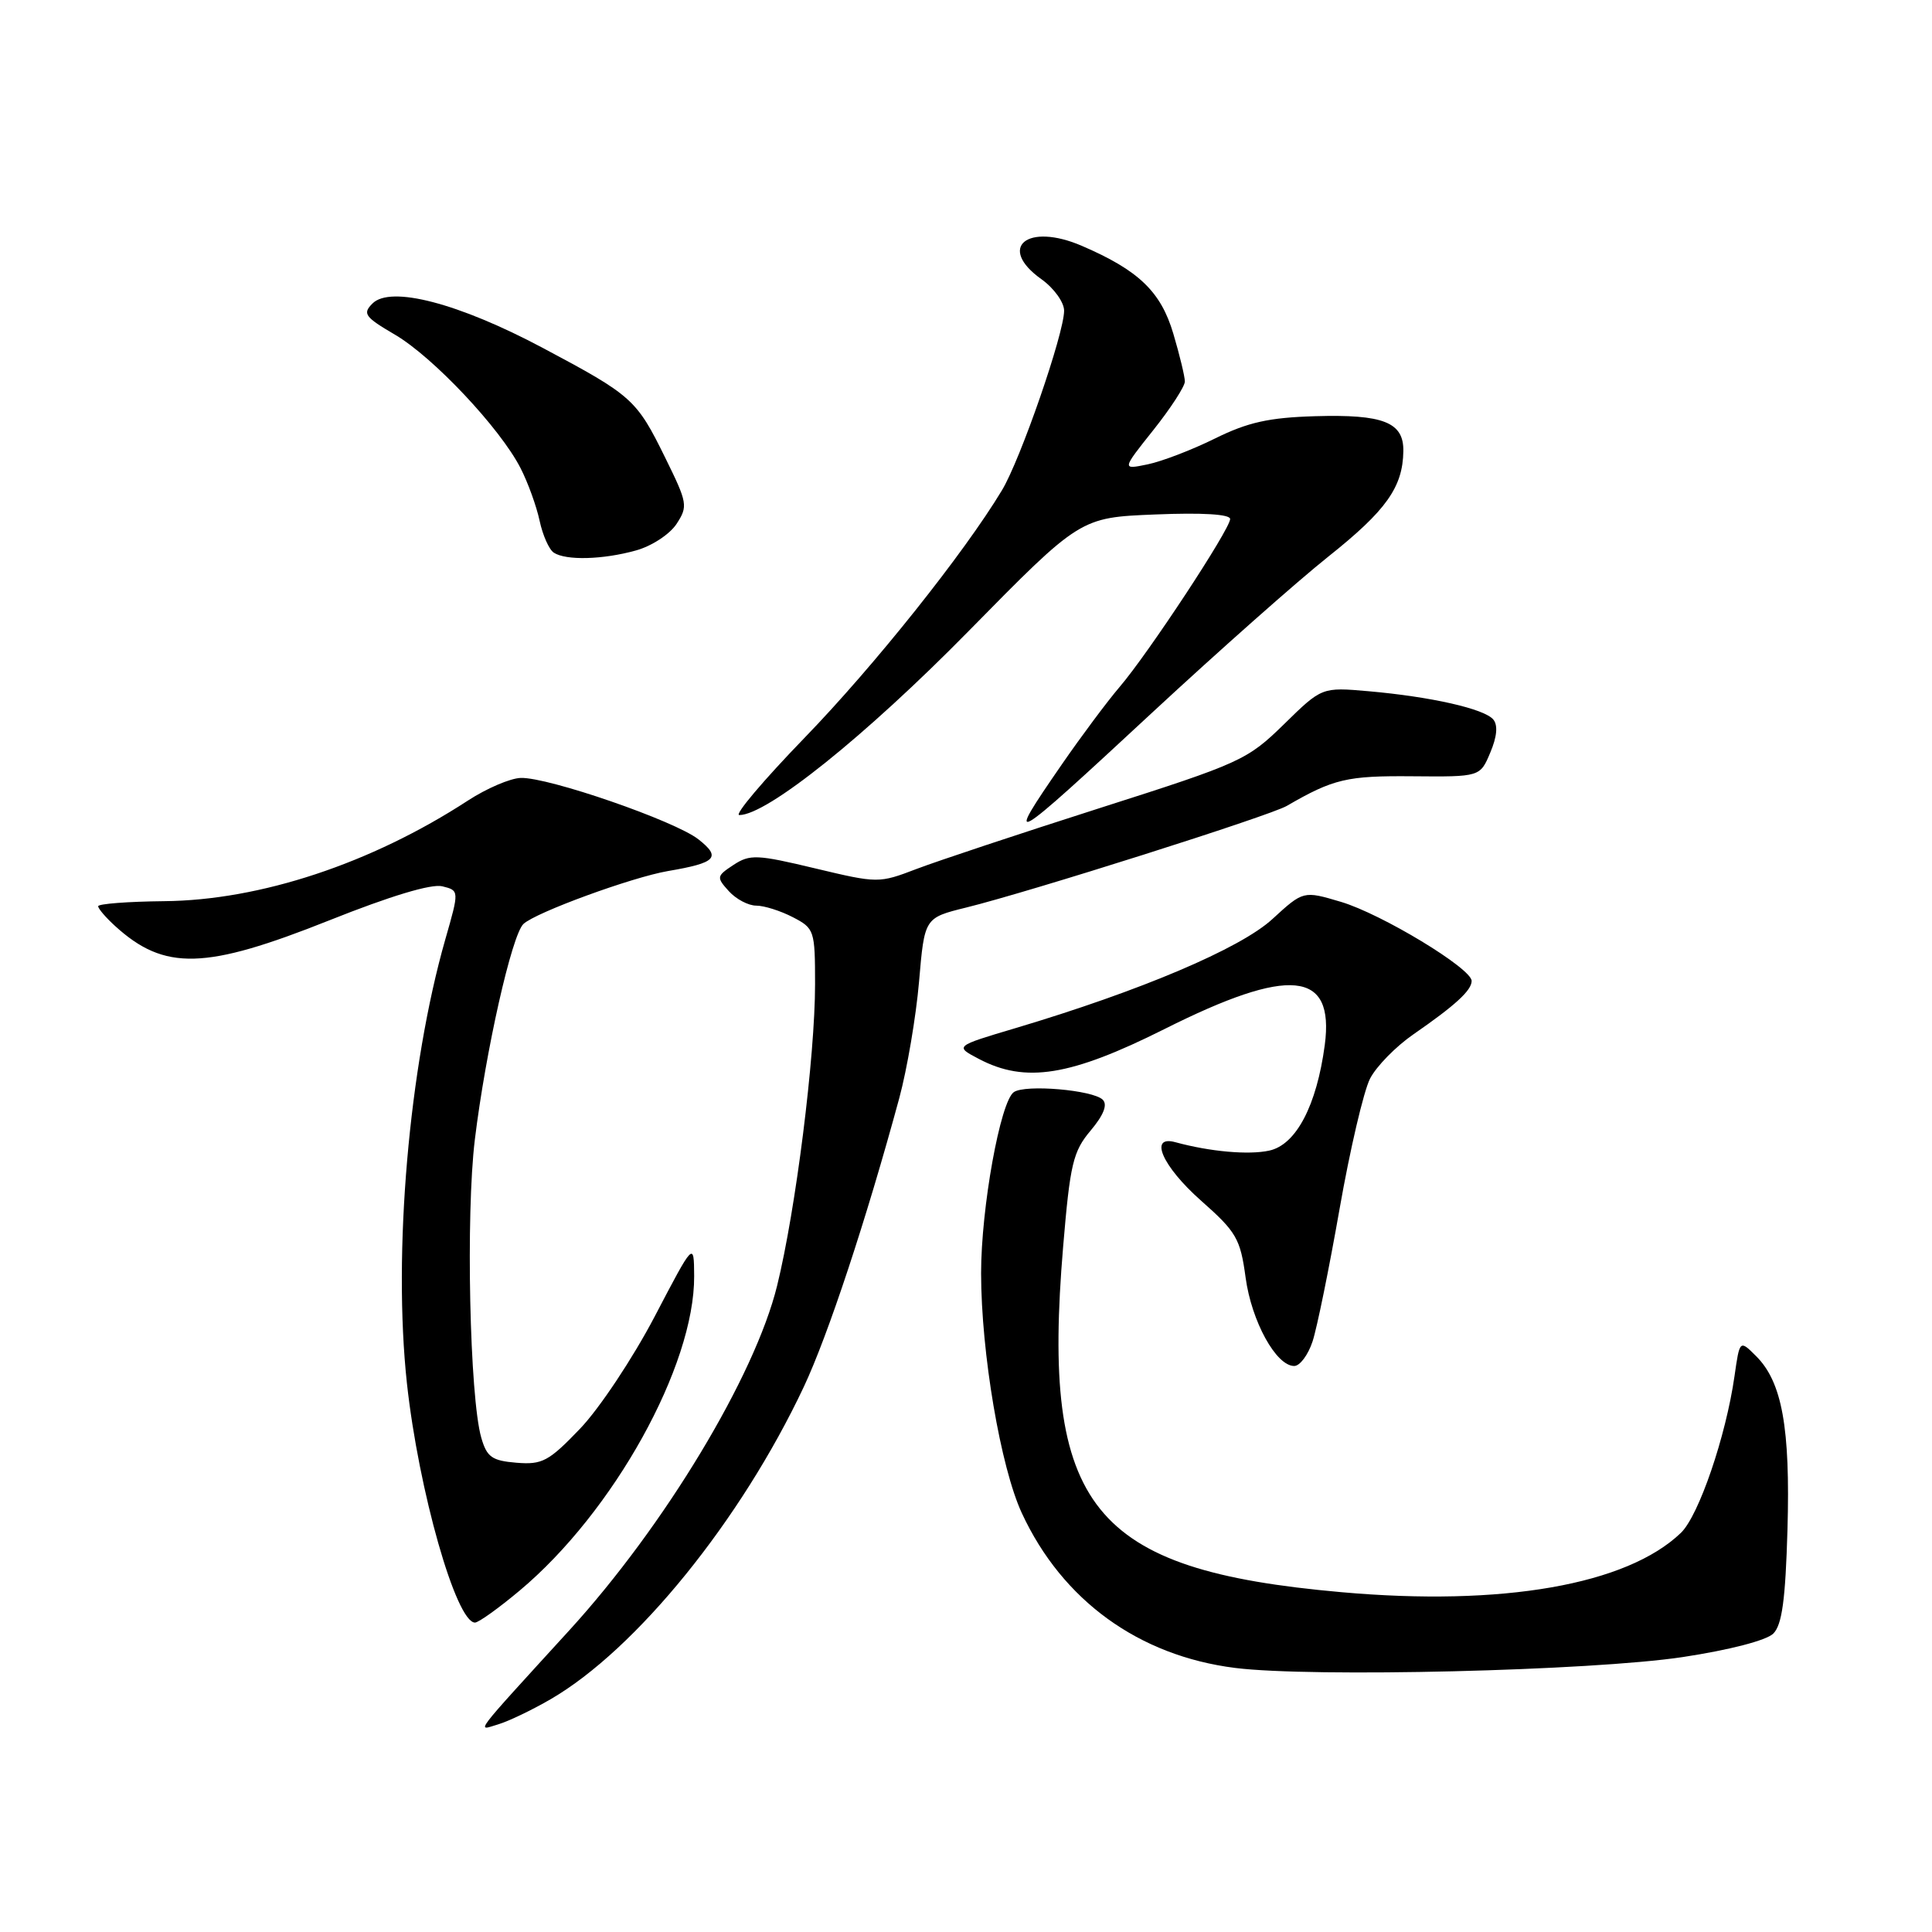 <?xml version="1.0" encoding="UTF-8" standalone="no"?>
<!DOCTYPE svg PUBLIC "-//W3C//DTD SVG 1.1//EN" "http://www.w3.org/Graphics/SVG/1.1/DTD/svg11.dtd" >
<svg xmlns="http://www.w3.org/2000/svg" xmlns:xlink="http://www.w3.org/1999/xlink" version="1.1" viewBox="0 0 256 256">
 <g >
 <path fill="currentColor"
d=" M 72.97 225.15 C 84.31 218.56 98.17 201.46 106.51 183.76 C 109.71 176.96 114.78 161.64 119.16 145.50 C 120.20 141.65 121.38 134.70 121.78 130.06 C 122.50 121.62 122.50 121.62 128.00 120.26 C 136.42 118.19 168.24 108.10 170.50 106.79 C 176.69 103.20 178.49 102.78 187.14 102.86 C 196.12 102.94 196.12 102.94 197.47 99.72 C 198.36 97.62 198.50 96.10 197.87 95.34 C 196.69 93.92 189.63 92.32 181.33 91.59 C 175.15 91.05 175.15 91.05 170.13 95.97 C 165.28 100.71 164.42 101.11 145.80 107.05 C 135.19 110.44 124.23 114.08 121.45 115.14 C 116.45 117.05 116.33 117.05 107.99 115.06 C 100.31 113.22 99.37 113.18 97.20 114.60 C 94.94 116.09 94.91 116.24 96.57 118.08 C 97.53 119.14 99.16 120.00 100.20 120.00 C 101.25 120.00 103.43 120.69 105.05 121.53 C 107.91 123.01 108.00 123.27 108.00 130.43 C 108.00 139.98 105.44 160.34 102.97 170.37 C 100.03 182.34 88.04 202.22 75.46 216.00 C 62.38 230.33 63.13 229.35 66.00 228.49 C 67.38 228.08 70.51 226.58 72.97 225.15 Z  M 222.97 219.57 C 229.17 218.63 234.06 217.36 234.97 216.46 C 236.13 215.30 236.58 211.99 236.85 202.68 C 237.23 189.20 236.14 183.14 232.71 179.71 C 230.52 177.52 230.52 177.52 229.83 182.35 C 228.69 190.33 225.10 200.83 222.73 203.11 C 215.57 209.99 199.07 212.88 177.72 210.97 C 144.59 208.03 137.96 199.79 140.87 165.20 C 141.79 154.22 142.18 152.58 144.51 149.81 C 146.24 147.75 146.78 146.38 146.12 145.72 C 144.83 144.43 135.86 143.66 134.34 144.71 C 132.55 145.94 130.00 160.05 130.00 168.71 C 130.01 179.26 132.58 194.41 135.40 200.50 C 140.76 212.06 150.88 219.40 163.66 221.01 C 173.88 222.29 210.87 221.39 222.97 219.57 Z  M 68.87 210.75 C 81.31 200.33 92.04 180.98 91.98 169.09 C 91.95 164.50 91.95 164.50 86.73 174.48 C 83.85 179.97 79.42 186.64 76.87 189.30 C 72.71 193.64 71.85 194.10 68.43 193.82 C 65.18 193.55 64.51 193.07 63.77 190.50 C 62.23 185.12 61.71 160.92 62.92 151.00 C 64.35 139.25 67.82 123.87 69.36 122.43 C 70.98 120.90 83.74 116.24 88.50 115.42 C 94.91 114.33 95.60 113.62 92.55 111.22 C 89.44 108.77 72.63 102.96 69.00 103.08 C 67.62 103.12 64.47 104.47 62.00 106.08 C 49.19 114.42 34.48 119.29 21.76 119.41 C 16.95 119.46 13.01 119.76 13.01 120.08 C 13.00 120.39 14.01 121.57 15.25 122.70 C 21.80 128.66 27.16 128.52 43.66 121.94 C 51.73 118.72 57.17 117.08 58.61 117.44 C 60.86 118.00 60.86 118.00 59.00 124.49 C 54.18 141.36 52.05 166.02 53.92 183.30 C 55.47 197.52 60.44 215.00 62.94 215.00 C 63.41 215.00 66.08 213.09 68.87 210.75 Z  M 173.92 177.75 C 174.51 175.96 176.12 168.05 177.50 160.19 C 178.88 152.32 180.70 144.55 181.54 142.92 C 182.38 141.29 184.97 138.65 187.29 137.05 C 192.83 133.22 195.00 131.23 195.00 129.98 C 195.00 128.32 183.06 121.10 177.68 119.50 C 172.70 118.02 172.70 118.02 168.60 121.78 C 164.35 125.69 151.08 131.31 134.50 136.25 C 126.50 138.63 126.50 138.63 129.70 140.31 C 135.87 143.56 141.83 142.60 154.27 136.37 C 170.92 128.01 176.84 128.59 175.54 138.46 C 174.47 146.48 171.75 151.68 168.19 152.46 C 165.45 153.06 160.33 152.60 155.75 151.35 C 152.18 150.37 154.01 154.54 159.12 159.07 C 163.84 163.24 164.35 164.12 165.05 169.29 C 165.84 175.09 169.09 181.00 171.49 181.00 C 172.24 181.00 173.33 179.54 173.92 177.75 Z  M 152.73 94.37 C 161.41 86.32 171.88 77.04 176.00 73.76 C 183.68 67.65 185.88 64.56 185.95 59.79 C 186.02 55.95 183.31 54.88 174.24 55.15 C 168.14 55.33 165.33 55.96 161.00 58.10 C 157.97 59.60 153.96 61.14 152.07 61.53 C 148.64 62.24 148.64 62.24 152.82 56.99 C 155.12 54.10 157.00 51.20 157.00 50.55 C 157.00 49.90 156.31 47.04 155.47 44.21 C 153.82 38.64 150.88 35.82 143.36 32.58 C 136.11 29.45 132.07 32.78 138.00 37.00 C 139.65 38.18 141.00 40.05 141.00 41.17 C 141.00 44.19 135.22 60.90 132.76 64.97 C 127.74 73.31 115.83 88.24 106.62 97.75 C 101.16 103.39 97.26 108.00 97.96 108.00 C 101.63 108.00 114.69 97.52 128.32 83.65 C 143.14 68.57 143.14 68.57 153.07 68.17 C 159.33 67.91 163.00 68.14 163.00 68.77 C 163.00 70.11 152.14 86.61 148.35 91.03 C 146.72 92.94 143.27 97.56 140.69 101.30 C 132.94 112.53 133.53 112.19 152.73 94.37 Z  M 84.26 72.94 C 86.34 72.37 88.74 70.80 89.64 69.43 C 91.18 67.08 91.10 66.65 88.15 60.66 C 84.34 52.91 83.80 52.42 71.92 46.10 C 60.77 40.17 51.76 37.82 49.36 40.21 C 48.01 41.56 48.33 42.00 52.34 44.35 C 57.39 47.31 66.25 56.72 68.96 62.00 C 69.95 63.92 71.09 67.08 71.50 69.00 C 71.91 70.92 72.76 72.83 73.38 73.23 C 74.99 74.29 79.89 74.16 84.26 72.94 Z "/>
</g>
</svg>